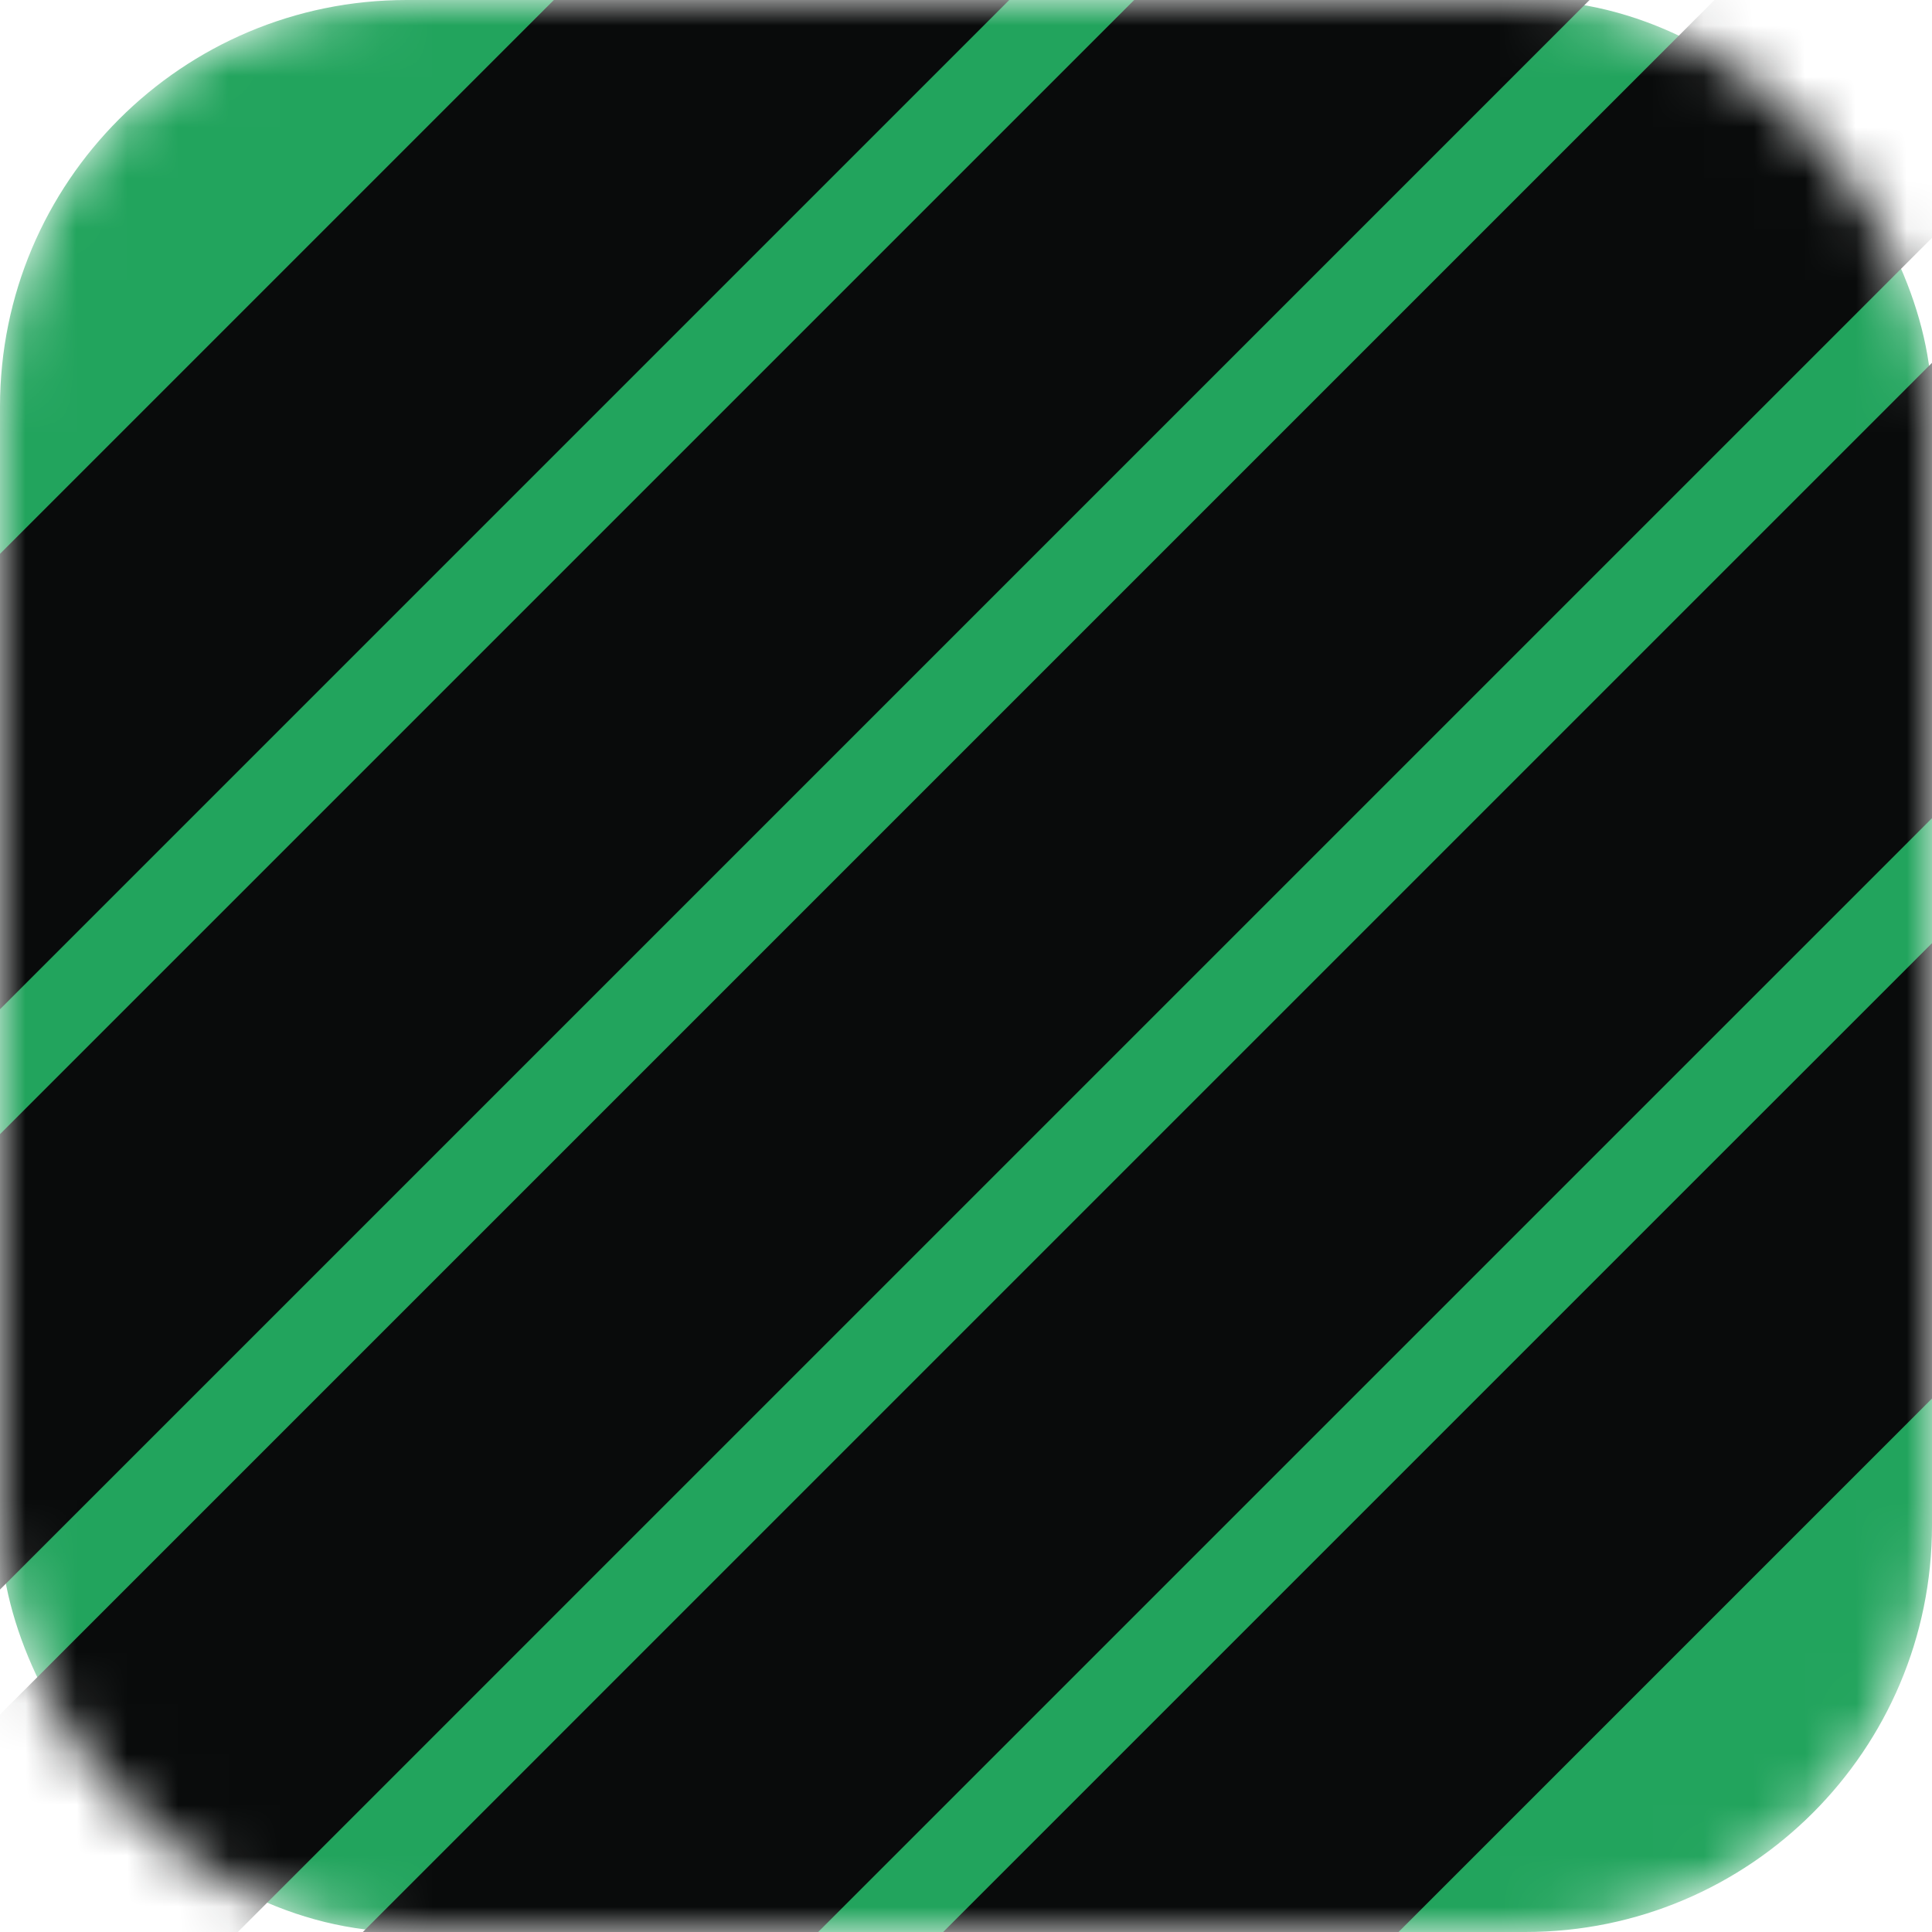 <svg width="38" height="38" viewBox="0 0 38 38" fill="none" xmlns="http://www.w3.org/2000/svg">
<mask id="mask0" mask-type="alpha" maskUnits="userSpaceOnUse" x="0" y="0" width="38" height="38">
<rect width="38" height="38" rx="8" fill="#45F64E"/>
</mask>
<g mask="url(#mask0)">
<rect width="38" height="38" rx="8" fill="#22A45D"/>
<rect x="-18.745" y="29.639" width="85.58" height="6.333" transform="rotate(-45 -18.745 29.639)" fill="#090B0B"/>
<rect x="-18.745" y="41.053" width="85.58" height="6.333" transform="rotate(-45 -18.745 41.053)" fill="#090B0B"/>
<rect x="-18.745" y="52.467" width="85.58" height="6.333" transform="rotate(-45 -18.745 52.467)" fill="#090B0B"/>
<rect x="-18.745" y="63.881" width="85.58" height="6.333" transform="rotate(-45 -18.745 63.881)" fill="#090B0B"/>
<rect x="-18.745" y="75.296" width="85.58" height="6.333" transform="rotate(-45 -18.745 75.296)" fill="#090B0B"/>
</g>
</svg>
